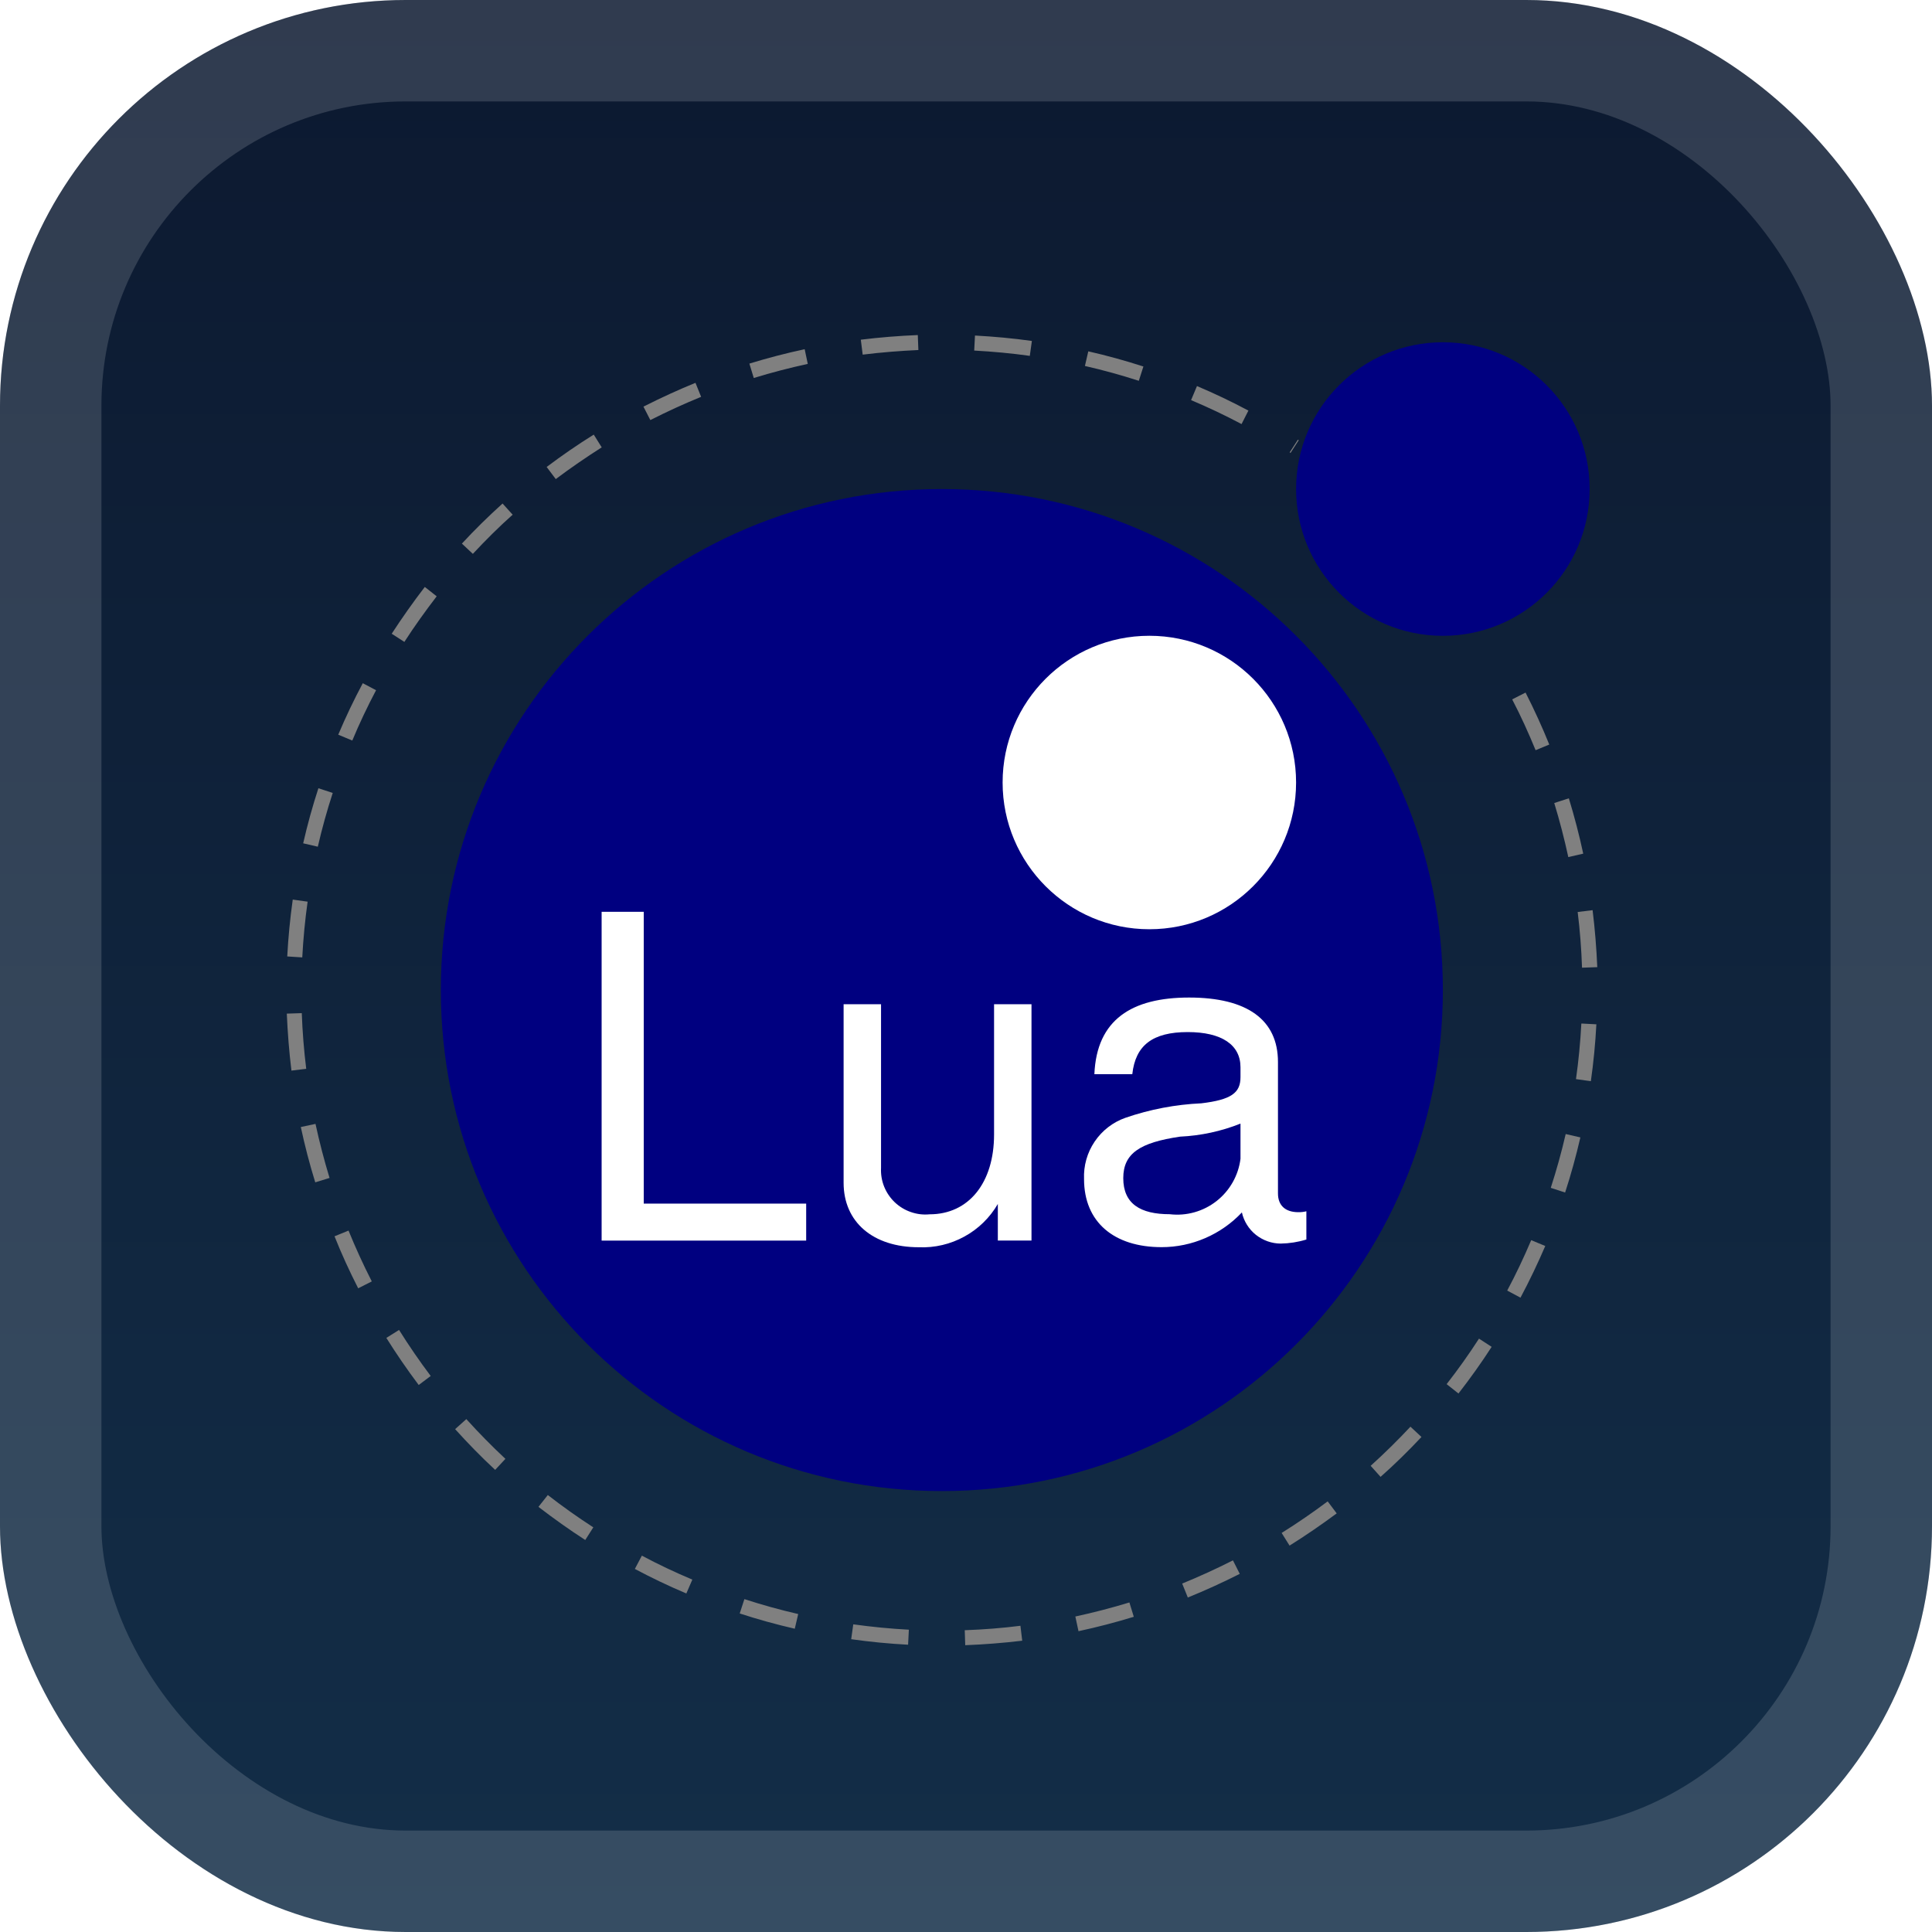 <svg width="40" height="40" viewBox="0 0 40 40" fill="none" xmlns="http://www.w3.org/2000/svg">
<g clip-path="url(#clip0_1_20)">
<rect width="40" height="40" rx="8.4" fill="url(#paint0_linear_1_20)"/>
<g filter="url(#filter0_d_1_20)">
<path d="M19.984 34.062L19.974 33.752C20.361 33.738 20.749 33.708 21.127 33.66L21.164 33.969C20.771 34.016 20.372 34.047 19.984 34.062ZM18.801 34.052C18.413 34.032 18.012 33.993 17.623 33.938L17.666 33.63C18.047 33.683 18.434 33.721 18.817 33.741L18.801 34.052ZM22.329 33.772L22.264 33.468C22.639 33.387 23.016 33.289 23.383 33.177L23.474 33.474C23.098 33.589 22.712 33.69 22.329 33.772ZM16.455 33.721C16.068 33.632 15.689 33.527 15.315 33.405L15.412 33.108C15.777 33.227 16.152 33.331 16.526 33.417L16.455 33.721ZM24.593 33.076L24.476 32.786C24.828 32.642 25.181 32.481 25.522 32.308H25.528L25.668 32.585C25.312 32.765 24.95 32.93 24.589 33.076H24.593ZM14.21 32.991C13.847 32.838 13.488 32.666 13.144 32.483L13.289 32.208C13.628 32.389 13.98 32.555 14.334 32.704L14.21 32.991ZM26.7 32.002L26.535 31.738C26.861 31.534 27.182 31.314 27.488 31.084L27.675 31.333C27.358 31.568 27.029 31.794 26.696 32.002H26.7ZM12.117 31.884C11.787 31.671 11.462 31.439 11.148 31.198L11.342 30.953C11.644 31.188 11.962 31.414 12.284 31.622L12.117 31.884ZM28.586 30.58L28.378 30.348C28.662 30.092 28.939 29.819 29.202 29.538L29.43 29.751C29.16 30.038 28.877 30.317 28.585 30.575L28.586 30.58ZM10.252 30.432C9.962 30.164 9.686 29.88 9.423 29.589L9.655 29.381C9.911 29.665 10.184 29.942 10.464 30.204L10.252 30.432ZM30.196 28.851L29.951 28.657C30.187 28.355 30.412 28.038 30.621 27.715L30.883 27.885C30.669 28.217 30.437 28.541 30.196 28.851ZM8.669 28.675C8.433 28.361 8.208 28.034 7.999 27.7L8.262 27.535C8.466 27.861 8.687 28.182 8.917 28.488L8.669 28.675ZM31.48 26.867L31.205 26.72C31.386 26.381 31.552 26.03 31.702 25.676L31.993 25.797C31.837 26.16 31.665 26.52 31.48 26.867ZM7.416 26.673L7.41 26.661C7.233 26.314 7.069 25.956 6.926 25.596L7.216 25.478C7.359 25.829 7.519 26.18 7.692 26.519L7.698 26.53L7.416 26.673ZM32.404 24.69L32.107 24.593C32.225 24.228 32.33 23.853 32.416 23.479L32.72 23.549C32.631 23.932 32.526 24.316 32.404 24.69ZM6.527 24.479C6.41 24.103 6.31 23.717 6.228 23.334L6.532 23.269C6.613 23.644 6.711 24.02 6.823 24.388L6.527 24.479ZM32.937 22.385L32.629 22.342C32.683 21.961 32.72 21.573 32.74 21.191L33.051 21.207C33.031 21.599 32.992 21.996 32.937 22.385ZM6.034 22.166C5.986 21.779 5.955 21.38 5.938 20.986L6.248 20.976C6.262 21.363 6.293 21.751 6.34 22.128L6.034 22.166ZM32.754 20.035C32.741 19.648 32.711 19.26 32.664 18.882L32.973 18.844C33.021 19.232 33.053 19.632 33.07 20.024L32.754 20.035ZM6.258 19.822L5.947 19.802C5.968 19.41 6.006 19.014 6.061 18.625L6.369 18.668C6.315 19.047 6.279 19.434 6.258 19.822ZM32.47 17.745C32.389 17.37 32.291 16.993 32.179 16.626L32.481 16.528C32.596 16.904 32.697 17.29 32.779 17.674L32.47 17.745ZM6.58 17.53L6.277 17.46C6.365 17.073 6.47 16.694 6.592 16.32L6.889 16.417C6.77 16.781 6.666 17.156 6.58 17.53ZM31.793 15.532C31.648 15.178 31.487 14.823 31.308 14.48L31.585 14.339C31.764 14.69 31.929 15.052 32.076 15.415L31.793 15.532ZM7.294 15.332L7.003 15.211C7.156 14.848 7.327 14.489 7.511 14.145L7.786 14.29C7.608 14.627 7.441 14.978 7.294 15.332ZM8.372 13.29L8.11 13.121C8.324 12.791 8.554 12.466 8.795 12.152L9.041 12.346C8.806 12.653 8.58 12.967 8.372 13.29ZM9.79 11.467L9.563 11.255C9.83 10.965 10.114 10.688 10.405 10.425L10.614 10.656C10.329 10.909 10.052 11.186 9.79 11.467ZM11.505 9.917L11.318 9.668C11.631 9.432 11.959 9.206 12.293 8.998L12.458 9.262C12.132 9.47 11.811 9.69 11.505 9.92V9.917ZM26.719 9.377L26.702 9.365L26.871 9.104L26.889 9.114L26.719 9.377ZM25.705 8.78C25.366 8.6 25.014 8.433 24.66 8.284L24.782 7.993C25.144 8.146 25.503 8.317 25.847 8.501L25.705 8.78ZM13.464 8.696L13.322 8.419L13.34 8.41C13.685 8.235 14.041 8.072 14.399 7.926L14.516 8.216C14.166 8.359 13.818 8.518 13.481 8.689L13.464 8.696ZM23.578 7.884C23.212 7.766 22.837 7.662 22.462 7.577L22.532 7.274C22.92 7.362 23.299 7.467 23.673 7.588L23.578 7.884ZM15.606 7.826L15.515 7.528C15.89 7.413 16.276 7.312 16.66 7.23L16.724 7.534C16.349 7.616 15.973 7.713 15.606 7.826ZM21.321 7.368C20.941 7.314 20.553 7.279 20.17 7.258L20.186 6.947C20.578 6.968 20.974 7.004 21.364 7.059L21.321 7.368ZM17.861 7.342L17.822 7.033C18.21 6.985 18.609 6.953 19.002 6.937L19.014 7.247C18.634 7.264 18.245 7.295 17.865 7.342H17.861Z" fill="#808080"/>
<path d="M19.5 30.871C25.229 30.871 29.873 26.227 29.873 20.498C29.873 14.769 25.229 10.125 19.5 10.125C13.771 10.125 9.127 14.769 9.127 20.498C9.127 26.227 13.771 30.871 19.5 30.871Z" fill="#000080"/>
<path d="M23.796 19.239C25.474 19.239 26.834 17.878 26.834 16.201C26.834 14.523 25.474 13.163 23.796 13.163C22.119 13.163 20.758 14.523 20.758 16.201C20.758 17.878 22.119 19.239 23.796 19.239Z" fill="white"/>
<path d="M29.873 13.164C31.552 13.164 32.912 11.803 32.912 10.125C32.912 8.446 31.552 7.086 29.873 7.086C28.195 7.086 26.834 8.446 26.834 10.125C26.834 11.803 28.195 13.164 29.873 13.164Z" fill="#000080"/>
<path d="M16.691 25.685V24.919H13.328V18.878H12.456V25.685H16.691Z" fill="white"/>
<path d="M21.356 25.685V20.791H20.581V23.489C20.581 24.487 20.058 25.141 19.246 25.141C19.115 25.154 18.983 25.138 18.858 25.094C18.733 25.051 18.62 24.982 18.524 24.891C18.429 24.8 18.354 24.689 18.305 24.567C18.256 24.444 18.234 24.313 18.241 24.181V20.791H17.466V24.488C17.466 25.3 18.072 25.823 19.024 25.823C19.352 25.837 19.678 25.76 19.966 25.602C20.254 25.445 20.494 25.211 20.659 24.927V25.684H21.359" fill="white"/>
<path d="M27.047 25.666V25.078C26.993 25.092 26.936 25.098 26.88 25.097C26.61 25.097 26.459 24.956 26.459 24.709V21.988C26.459 21.116 25.825 20.653 24.619 20.653C23.433 20.653 22.705 21.11 22.658 22.24H23.443C23.508 21.642 23.863 21.368 24.591 21.368C25.291 21.368 25.683 21.63 25.683 22.096V22.302C25.683 22.628 25.49 22.769 24.872 22.843C24.337 22.867 23.809 22.968 23.303 23.142C23.043 23.233 22.818 23.406 22.664 23.635C22.509 23.863 22.432 24.136 22.444 24.412C22.444 25.299 23.06 25.821 24.05 25.821C24.361 25.821 24.669 25.757 24.955 25.633C25.241 25.509 25.498 25.329 25.712 25.102C25.753 25.285 25.855 25.448 26.001 25.565C26.147 25.681 26.328 25.746 26.515 25.747C26.695 25.744 26.874 25.716 27.047 25.663M25.683 23.991C25.64 24.337 25.461 24.652 25.187 24.867C24.912 25.082 24.564 25.18 24.218 25.139C23.611 25.139 23.256 24.924 23.256 24.392C23.256 23.879 23.602 23.655 24.432 23.533C24.861 23.513 25.284 23.422 25.683 23.263L25.683 23.991Z" fill="white"/>
</g>
</g>
<rect x="1.05" y="1.05" width="37.9" height="37.9" rx="7.35" stroke="white" stroke-opacity="0.15" stroke-width="2.1"/>
<defs>
<filter id="filter0_d_1_20" x="-5.714" y="-5.714" width="51.429" height="51.429" filterUnits="userSpaceOnUse" color-interpolation-filters="sRGB">
<feFlood flood-opacity="0" result="BackgroundImageFix"/>
<feColorMatrix in="SourceAlpha" type="matrix" values="0 0 0 0 0 0 0 0 0 0 0 0 0 0 0 0 0 0 127 0" result="hardAlpha"/>
<feOffset/>
<feGaussianBlur stdDeviation="2.857"/>
<feComposite in2="hardAlpha" operator="out"/>
<feColorMatrix type="matrix" values="0 0 0 0 0 0 0 0 0 0 0 0 0 0 0 0 0 0 0.25 0"/>
<feBlend mode="normal" in2="BackgroundImageFix" result="effect1_dropShadow_1_20"/>
<feBlend mode="normal" in="SourceGraphic" in2="effect1_dropShadow_1_20" result="shape"/>
</filter>
<linearGradient id="paint0_linear_1_20" x1="20" y1="0" x2="20" y2="40" gradientUnits="userSpaceOnUse">
<stop stop-color="#0C1930"/>
<stop offset="1" stop-color="#132E48"/>
</linearGradient>
<clipPath id="clip0_1_20">
<rect width="40" height="40" rx="8.4" fill="white"/>
</clipPath>
</defs>
</svg>

